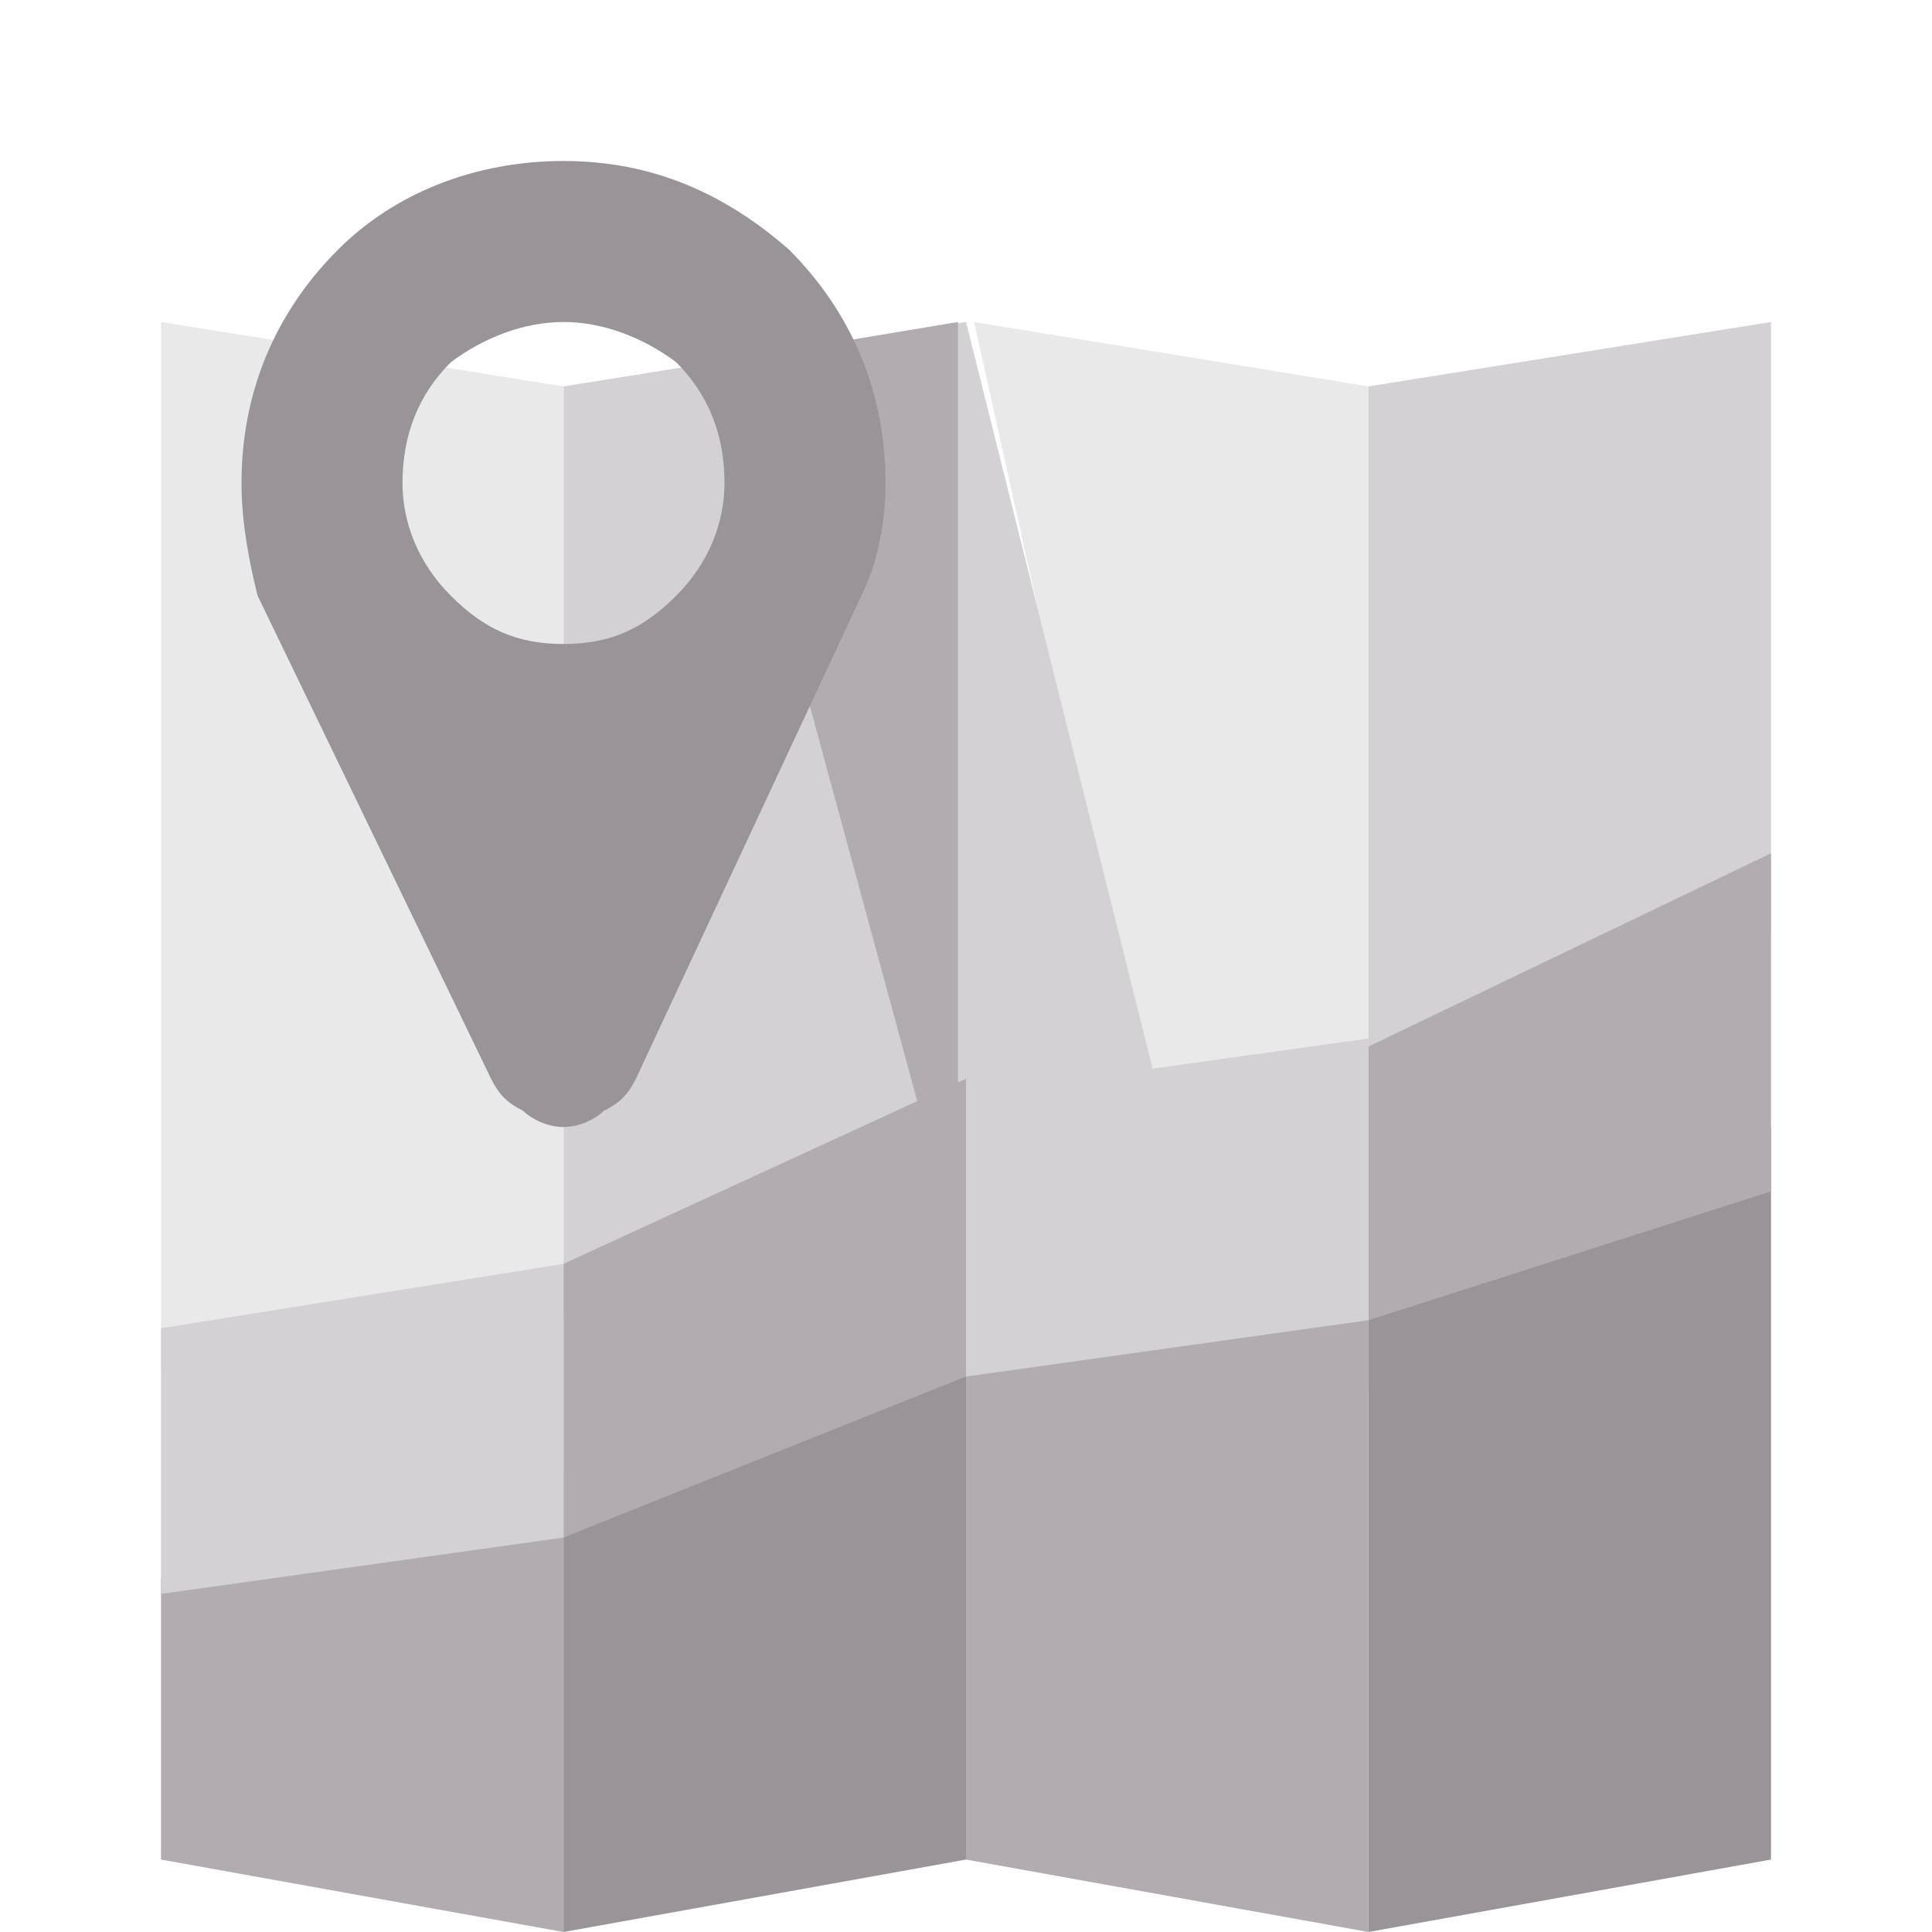 <?xml version="1.0" encoding="utf-8"?>
<!-- Generator: Adobe Illustrator 21.1.0, SVG Export Plug-In . SVG Version: 6.00 Build 0)  -->
<svg version="1.1"
	 id="Layer_1" xmlns:cc="http://creativecommons.org/ns#" xmlns:dc="http://purl.org/dc/elements/1.1/" xmlns:rdf="http://www.w3.org/1999/02/22-rdf-syntax-ns#"
	 xmlns="http://www.w3.org/2000/svg" xmlns:xlink="http://www.w3.org/1999/xlink" x="0px" y="0px" viewBox="0 0 24 24"
	 style="enable-background:new 0 0 24 24;" xml:space="preserve">
<style type="text/css">
	.st0{fill:#D3D1D3;}
	.st1{fill:#B0ACB0;}
	.st2{fill:#E9E9EA;}
	.st3{fill:#989498;}
</style>
<path class="st0" d="M12,4L7,4.8v11.5l5-0.8V4z"/>
<path class="st1" d="M7,18.3l-5,1.3v3.5L7,24V18.3z"/>
<path class="st2" d="M2,4v13l5-1.3V4.8L2,4z"/>
<path class="st3" d="M12,16.5l-5,2.6V24l5-0.9V16.5z"/>
<path class="st1" d="M12,13.4l-5,2.3v3.4l5-2L12,13.4z"/>
<path class="st1" d="M8.9,4.5l2.5,9.2l0.5-0.2V4L8.9,4.5z"/>
<path class="st2" d="M12.1,4l2.4,10.8H17v-10L12.1,4z"/>
<path class="st0" d="M12,4v10.3l2.5-0.3L12,4L12,4z"/>
<path class="st0" d="M17,12.9l-5,0.7v4.2l5-0.5L17,12.9z"/>
<path class="st0" d="M17,4.8V13l5-1.4V4L17,4.8z"/>
<path class="st3" d="M22,14l-5,2.4V24l5-0.9V14z"/>
<path class="st1" d="M17,16.4l-5,0.7l0,6l5,0.9V16.4z"/>
<path class="st0" d="M7,15.7l-5,0.8v3.3l5-0.7V15.7z"/>
<path class="st1" d="M22,10.6L17,13v3.4l5-1.6V10.6z"/>
<path class="st3" d="M8.4,7.4C8.8,7,9,6.5,9,6c0-0.6-0.2-1.1-0.6-1.5C8,4.2,7.5,4,7,4S6,4.2,5.6,4.5C5.2,4.9,5,5.4,5,6
	c0,0.5,0.2,1,0.6,1.4S6.4,8,7,8S8,7.8,8.4,7.4 M11,6c0,0.5-0.1,1-0.3,1.4l-2.8,6c-0.1,0.2-0.2,0.3-0.4,0.4C7.4,13.9,7.2,14,7,14
	s-0.4-0.1-0.5-0.2c-0.2-0.1-0.3-0.2-0.4-0.4l-2.9-6C3.1,7,3,6.5,3,6c0-1.1,0.4-2.1,1.2-2.9C4.9,2.4,5.9,2,7,2c1.1,0,2,0.4,2.8,1.1
	C10.6,3.9,11,4.9,11,6"/>
</svg>

